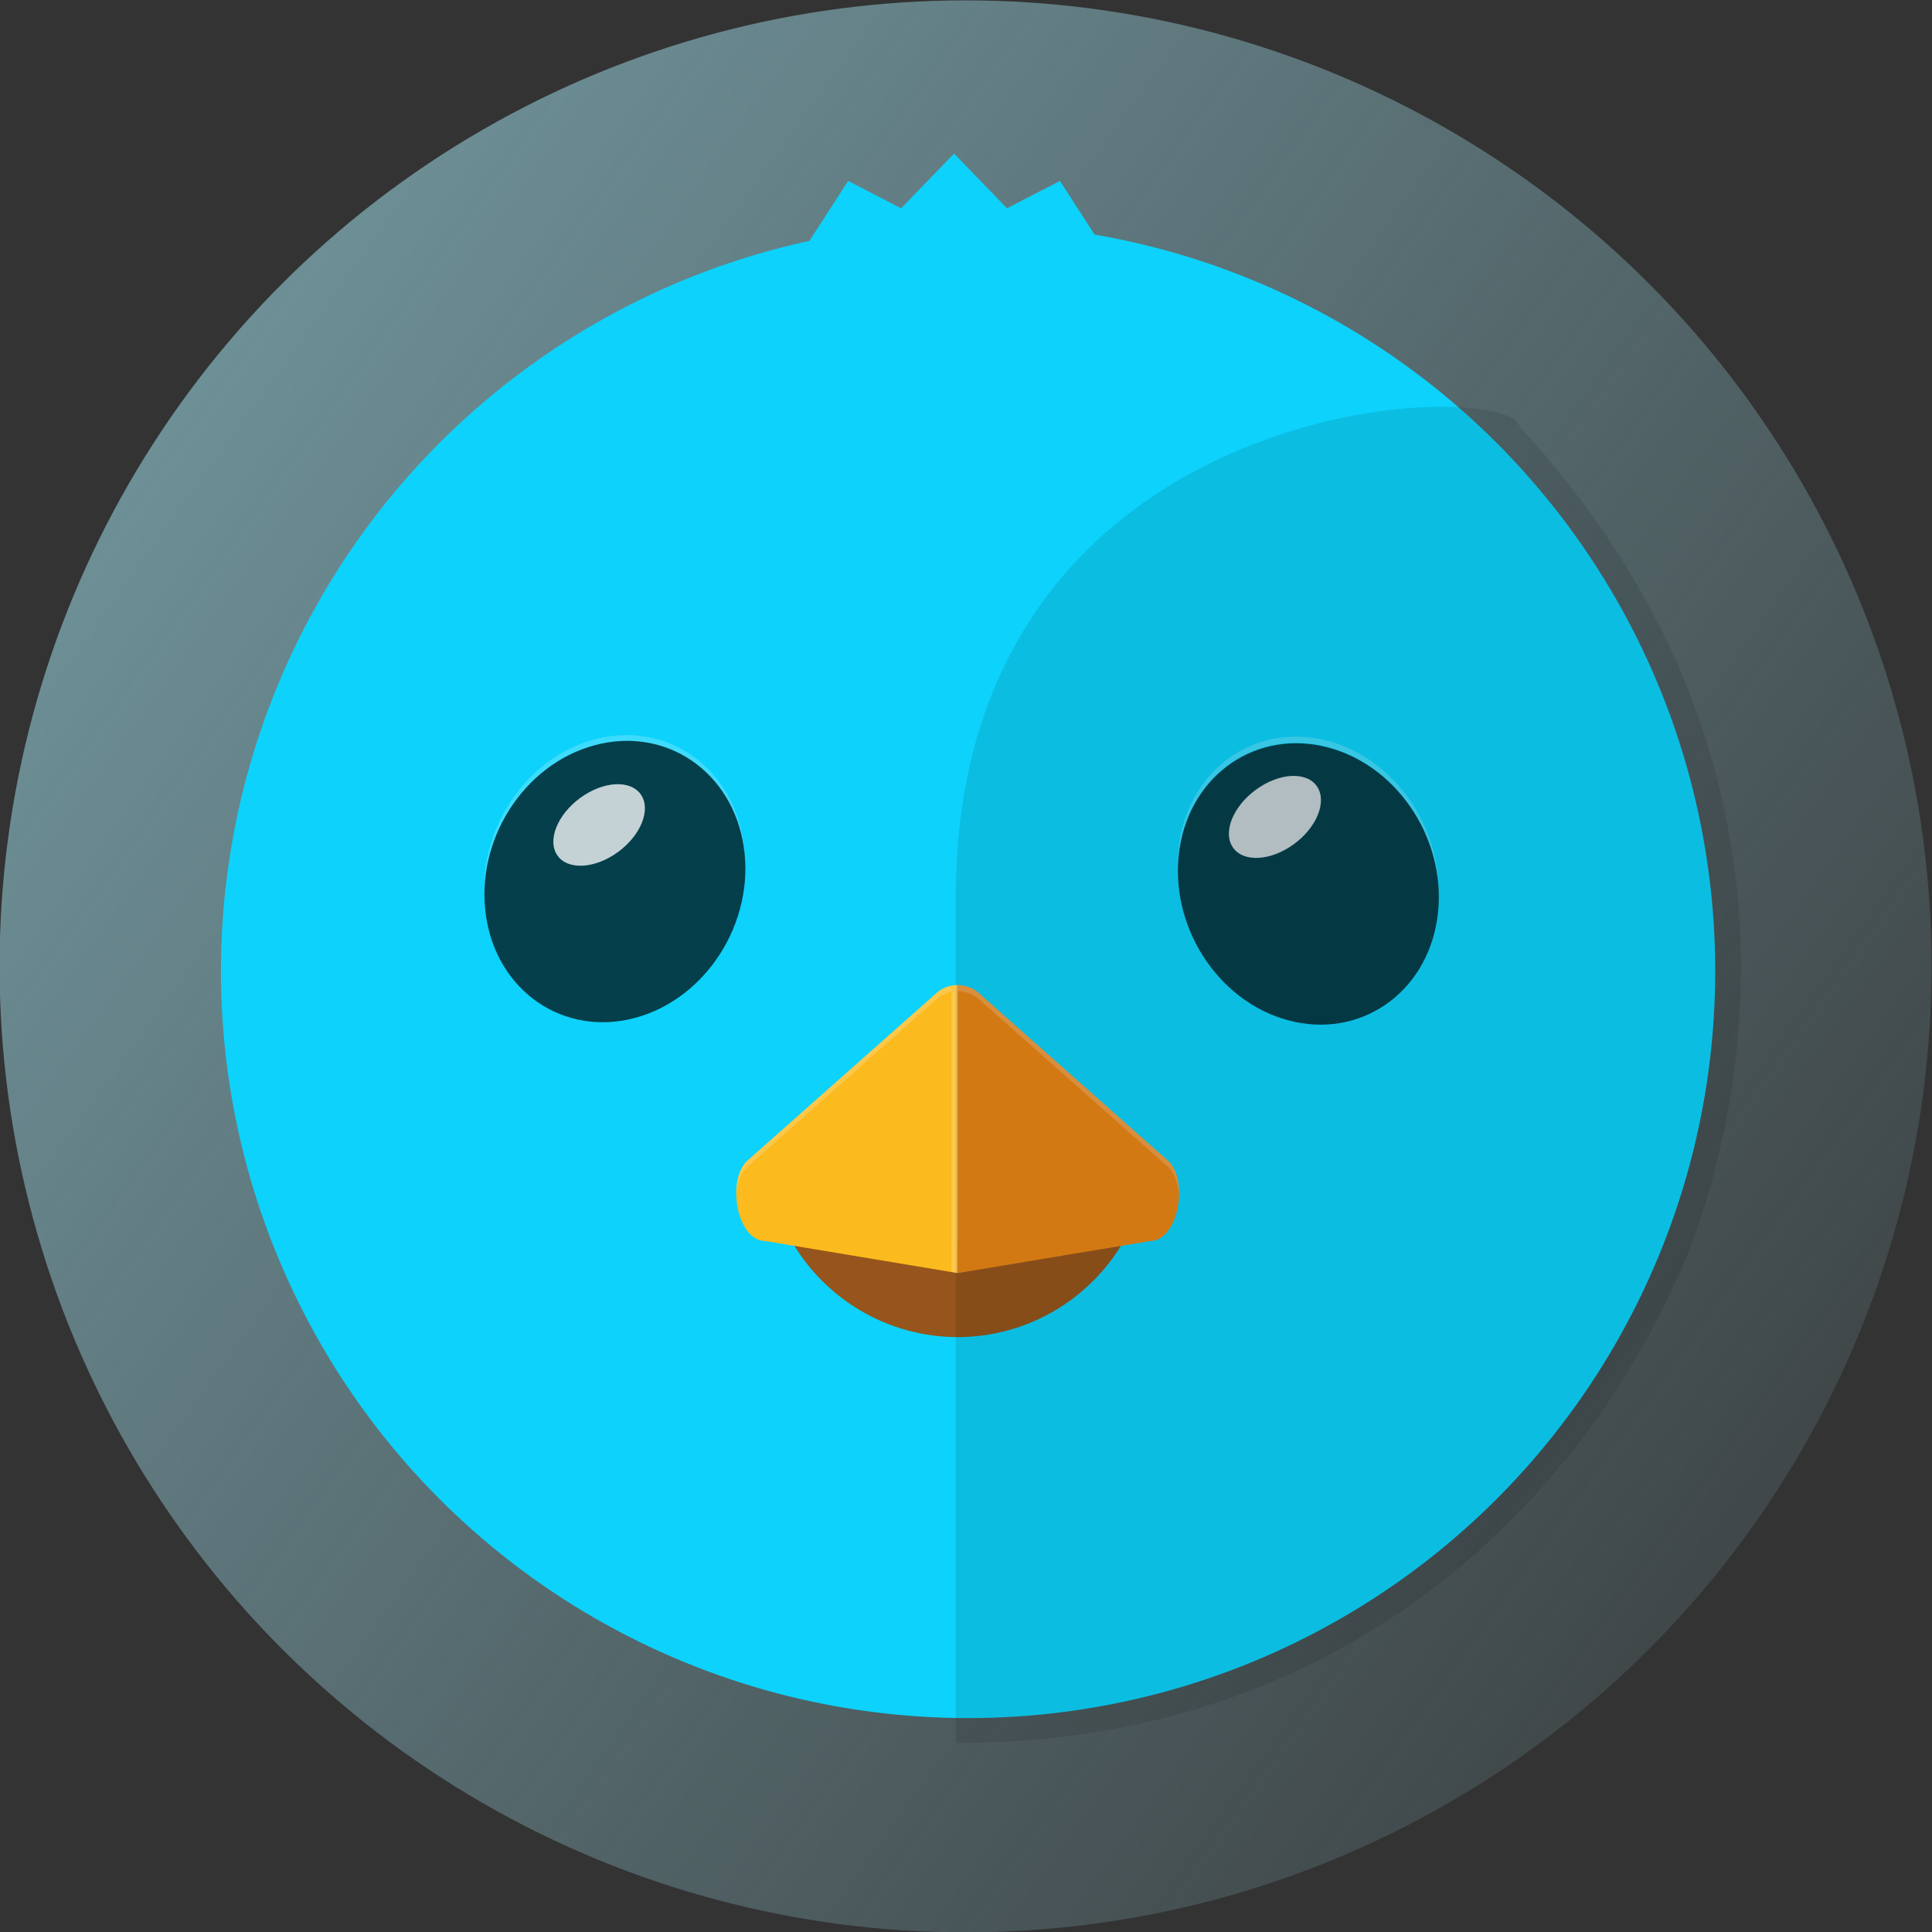 <?xml version="1.0" encoding="UTF-8" standalone="no"?>
<svg
   xmlns:dc="http://purl.org/dc/elements/1.1/"
   xmlns:cc="http://creativecommons.org/ns#"
   xmlns:rdf="http://www.w3.org/1999/02/22-rdf-syntax-ns#"
   xmlns:svg="http://www.w3.org/2000/svg"
   xmlns="http://www.w3.org/2000/svg"
   xmlns:xlink="http://www.w3.org/1999/xlink"
   xmlns:sodipodi="http://sodipodi.sourceforge.net/DTD/sodipodi-0.dtd"
   xmlns:inkscape="http://www.inkscape.org/namespaces/inkscape"
   version="1.1"
   id="svg4372"
   viewBox="0 0 500 500"
   height="500"
   width="500"
   sodipodi:docname="piepmatz.svg"
   inkscape:version="0.92.2 5c3e80d, 2017-08-06">
  <rect x="0" y="0" width="500" height="500" fill="#333333" stroke="none"/>
  <sodipodi:namedview
     pagecolor="#ffffff"
     bordercolor="#666666"
     borderopacity="1"
     objecttolerance="10"
     gridtolerance="10"
     guidetolerance="10"
     inkscape:pageopacity="0"
     inkscape:pageshadow="2"
     inkscape:window-width="1200"
     inkscape:window-height="712"
     id="namedview67"
     showgrid="false"
     inkscape:zoom="0.6675088"
     inkscape:cx="251.43249"
     inkscape:cy="291.72464"
     inkscape:window-x="583"
     inkscape:window-y="283"
     inkscape:window-maximized="0"
     inkscape:current-layer="svg4372" />
  <defs
     id="defs4374">
    <filter
       id="filter4279"
       style="color-interpolation-filters:sRGB">
      <feFlood
         id="feFlood4281"
         result="flood"
         flood-color="rgb(0,0,0)"
         flood-opacity="0.498" />
      <feComposite
         id="feComposite4283"
         result="composite1"
         operator="in"
         in2="SourceGraphic"
         in="flood" />
      <feGaussianBlur
         id="feGaussianBlur4285"
         result="blur"
         stdDeviation="6.3"
         in="composite1" />
      <feOffset
         id="feOffset4287"
         result="offset"
         dy="10"
         dx="10" />
      <feComposite
         id="feComposite4289"
         result="fbSourceGraphic"
         operator="over"
         in2="offset"
         in="SourceGraphic" />
      <feColorMatrix
         id="feColorMatrix4291"
         values="0 0 0 -1 0 0 0 0 -1 0 0 0 0 -1 0 0 0 0 1 0"
         in="fbSourceGraphic"
         result="fbSourceGraphicAlpha" />
      <feFlood
         in="fbSourceGraphic"
         result="flood"
         flood-color="rgb(0,0,0)"
         flood-opacity="0.498"
         id="feFlood4293" />
      <feComposite
         result="composite1"
         operator="in"
         in="flood"
         in2="fbSourceGraphic"
         id="feComposite4295" />
      <feGaussianBlur
         result="blur"
         stdDeviation="6.3"
         in="composite1"
         id="feGaussianBlur4297" />
      <feOffset
         result="offset"
         dy="10"
         dx="10"
         id="feOffset4299" />
      <feComposite
         result="composite2"
         operator="over"
         in="fbSourceGraphic"
         in2="offset"
         id="feComposite4301" />
    </filter>
    <linearGradient
       gradientTransform="matrix(1.953,0,0,1.953,-383.105,-145.428)"
       inkscape:collect="always"
       xlink:href="#linearGradient6940"
       id="linearGradient6942"
       x1="219.314"
       y1="129.85"
       x2="485.052"
       y2="321.608"
       gradientUnits="userSpaceOnUse" />
    <linearGradient
       id="linearGradient6940"
       inkscape:collect="always">
      <stop
         id="stop6980"
         offset="0"
         style="stop-color:#6d8f96;stop-opacity:1;" />
      <stop
         id="stop6982"
         offset="1"
         style="stop-color:#6d8f96;stop-opacity:0;" />
    </linearGradient>
  </defs>
  <circle
     cy="250.097"
     cx="249.89"
     id="circle6801"
     style="display:inline;opacity:1;fill:url(#linearGradient6942);fill-opacity:1;fill-rule:nonzero;stroke-width:0.831"
     inkscape:export-filename="/home/ferlanero/Documentos/PIEPMATZ_ICON-0.1/ICONSET/Piepmatz-icon-0.8-1.noarch/usr/share/icons/hicolor/256x256/apps/harbour-piepmatz.png"
     inkscape:export-xdpi="96"
     inkscape:export-ydpi="96"
     r="250" />
  <path
     style="color:#000000;font-style:normal;font-variant:normal;font-weight:normal;font-stretch:normal;font-size:medium;line-height:normal;font-family:sans-serif;text-indent:0;text-align:start;text-decoration:none;text-decoration-line:none;text-decoration-style:solid;text-decoration-color:#000000;letter-spacing:normal;word-spacing:normal;text-transform:none;writing-mode:lr-tb;direction:ltr;baseline-shift:baseline;text-anchor:start;white-space:normal;clip-rule:nonzero;display:inline;overflow:visible;visibility:visible;opacity:1;isolation:auto;mix-blend-mode:normal;color-interpolation:sRGB;color-interpolation-filters:linearRGB;solid-color:#000000;solid-opacity:1;fill:#0dd2fb;fill-opacity:1;fill-rule:nonzero;stroke:none;stroke-width:2.438;stroke-linecap:round;stroke-linejoin:round;stroke-miterlimit:4;stroke-dasharray:none;stroke-dashoffset:0;stroke-opacity:1;marker:none;color-rendering:auto;image-rendering:auto;shape-rendering:auto;text-rendering:auto;enable-background:accumulate"
     d="M 246.902,39.743 233.196,53.906 219.489,46.825 207.924,64.75 c -31.569,6.713 -53.875,22.478 -72.361,47.399 -32.333,43.589 -32.58,118.796 -32.58,161.285 0,42.489 75.386,56.653 143.919,56.653 68.533,0 143.919,-14.163 143.919,-56.653 0,-42.489 -0.247,-117.696 -32.58,-161.285 C 339.755,87.228 317.449,71.463 285.88,64.75 L 274.315,46.825 260.609,53.906 Z"
     id="path4808"
     inkscape:connector-curvature="0"
     inkscape:export-filename="/home/ferlanero/Documentos/PIEPMATZ_ICON-0.1/ICONSET/Piepmatz-icon-0.8-1.noarch/usr/share/icons/hicolor/256x256/apps/harbour-piepmatz.png"
     inkscape:export-xdpi="96"
     inkscape:export-ydpi="96" />
  <circle
     style="display:inline;fill:#0dd2fb;fill-opacity:1;fill-rule:nonzero;stroke-width:0.643"
     id="path6380"
     cx="250.54"
     cy="251.284"
     inkscape:export-filename="/home/ferlanero/Documentos/PIEPMATZ_ICON-0.1/ICONSET/Piepmatz-icon-0.8-1.noarch/usr/share/icons/hicolor/256x256/apps/harbour-piepmatz.png"
     inkscape:export-xdpi="96"
     inkscape:export-ydpi="96"
     r="193.359" />
  <path
     style="display:inline;opacity:1;fill:#95551c;fill-opacity:1;stroke:none;stroke-width:1.593;stroke-linecap:round;stroke-linejoin:round;stroke-miterlimit:4;stroke-dasharray:none;stroke-opacity:1;enable-background:new"
     d="m 204.864,321.193 c 8.867,15.358 25.244,24.829 42.979,24.855 17.734,-0.024 34.111,-9.497 42.979,-24.855 H 247.843 Z"
     id="path4812"
     inkscape:connector-curvature="0"
     sodipodi:nodetypes="ccccc"
     inkscape:export-filename="/home/ferlanero/Documentos/PIEPMATZ_ICON-0.1/ICONSET/Piepmatz-icon-0.8-1.noarch/usr/share/icons/hicolor/256x256/apps/harbour-piepmatz.png"
     inkscape:export-xdpi="96"
     inkscape:export-ydpi="96" />
  <path
     id="path4814"
     d="m 247.843,254.929 v 74.549 l -49.71,-8.285 c -7.379,-0.002 -10.114,-15.433 -4.899,-20.652 l 48.751,-43.201 c 1.554,-1.554 3.664,-2.409 5.858,-2.411 z"
     style="color:#000000;font-style:normal;font-variant:normal;font-weight:normal;font-stretch:normal;font-size:medium;line-height:normal;font-family:sans-serif;text-indent:0;text-align:start;text-decoration:none;text-decoration-line:none;text-decoration-style:solid;text-decoration-color:#000000;letter-spacing:normal;word-spacing:normal;text-transform:none;writing-mode:lr-tb;direction:ltr;baseline-shift:baseline;text-anchor:start;white-space:normal;clip-rule:nonzero;display:inline;overflow:visible;visibility:visible;opacity:1;isolation:auto;mix-blend-mode:normal;color-interpolation:sRGB;color-interpolation-filters:linearRGB;solid-color:#000000;solid-opacity:1;fill:#fbba1e;fill-opacity:1;fill-rule:nonzero;stroke:none;stroke-width:1.593;stroke-linecap:round;stroke-linejoin:round;stroke-miterlimit:4;stroke-dasharray:none;stroke-dashoffset:0;stroke-opacity:1;color-rendering:auto;image-rendering:auto;shape-rendering:auto;text-rendering:auto;enable-background:accumulate"
     inkscape:connector-curvature="0"
     sodipodi:nodetypes="cccccc"
     inkscape:export-filename="/home/ferlanero/Documentos/PIEPMATZ_ICON-0.1/ICONSET/Piepmatz-icon-0.8-1.noarch/usr/share/icons/hicolor/256x256/apps/harbour-piepmatz.png"
     inkscape:export-xdpi="96"
     inkscape:export-ydpi="96" />
  <path
     style="color:#000000;font-style:normal;font-variant:normal;font-weight:normal;font-stretch:normal;font-size:medium;line-height:normal;font-family:sans-serif;text-indent:0;text-align:start;text-decoration:none;text-decoration-line:none;text-decoration-style:solid;text-decoration-color:#000000;letter-spacing:normal;word-spacing:normal;text-transform:none;writing-mode:lr-tb;direction:ltr;baseline-shift:baseline;text-anchor:start;white-space:normal;clip-rule:nonzero;display:inline;overflow:visible;visibility:visible;opacity:1;isolation:auto;mix-blend-mode:normal;color-interpolation:sRGB;color-interpolation-filters:linearRGB;solid-color:#000000;solid-opacity:1;fill:#ea8616;fill-opacity:1;fill-rule:nonzero;stroke:none;stroke-width:1.593;stroke-linecap:round;stroke-linejoin:round;stroke-miterlimit:4;stroke-dasharray:none;stroke-dashoffset:0;stroke-opacity:1;color-rendering:auto;image-rendering:auto;shape-rendering:auto;text-rendering:auto;enable-background:accumulate"
     d="m 247.843,254.929 v 74.549 l 49.71,-8.285 c 7.379,-0.002 10.114,-15.433 4.899,-20.652 l -48.751,-43.201 c -1.554,-1.554 -3.664,-2.409 -5.858,-2.411 z"
     id="path4816"
     inkscape:connector-curvature="0"
     sodipodi:nodetypes="cccccc"
     inkscape:export-filename="/home/ferlanero/Documentos/PIEPMATZ_ICON-0.1/ICONSET/Piepmatz-icon-0.8-1.noarch/usr/share/icons/hicolor/256x256/apps/harbour-piepmatz.png"
     inkscape:export-xdpi="96"
     inkscape:export-ydpi="96" />
  <path
     inkscape:connector-curvature="0"
     style="color:#000000;display:inline;overflow:visible;visibility:visible;opacity:0.2;fill:#ffffff;fill-opacity:1;fill-rule:evenodd;stroke:none;stroke-width:7.725;marker:none;enable-background:accumulate"
     d="m 334.677,190.655 a 37.146,32.936 64.588 0 0 -29.463,27.435 37.146,32.936 64.588 0 0 -0.369,6.684 37.146,32.936 64.588 0 1 0.369,-5.091 37.146,32.936 64.588 0 1 38.573,-26.324 37.146,32.936 64.588 0 1 28.484,37.563 37.146,32.936 64.588 0 0 -28.484,-39.156 37.146,32.936 64.588 0 0 -9.11,-1.111 z"
     id="ellipse4918"
     inkscape:export-filename="/home/ferlanero/Documentos/PIEPMATZ_ICON-0.1/ICONSET/Piepmatz-icon-0.8-1.noarch/usr/share/icons/hicolor/256x256/apps/harbour-piepmatz.png"
     inkscape:export-xdpi="96"
     inkscape:export-ydpi="96" />
  <ellipse
     cy="133.813"
     cx="370.887"
     style="color:#000000;display:inline;overflow:visible;visibility:visible;opacity:0.7;fill:#000000;fill-opacity:1;fill-rule:evenodd;stroke:none;stroke-width:7.725;marker:none;enable-background:accumulate"
     id="ellipse4820"
     transform="matrix(0.966,0.26,-0.147,0.989,0,0)"
     rx="34.527"
     ry="35.672"
     inkscape:export-filename="/home/ferlanero/Documentos/PIEPMATZ_ICON-0.1/ICONSET/Piepmatz-icon-0.8-1.noarch/usr/share/icons/hicolor/256x256/apps/harbour-piepmatz.png"
     inkscape:export-xdpi="96"
     inkscape:export-ydpi="96" />
  <path
     inkscape:connector-curvature="0"
     style="color:#000000;display:inline;overflow:visible;visibility:visible;opacity:0.2;fill:#ffffff;fill-opacity:1;fill-rule:evenodd;stroke:none;stroke-width:7.725;marker:none;enable-background:accumulate"
     d="m 162.875,190.255 a 32.936,37.146 25.412 0 0 -9.11,1.111 32.936,37.146 25.412 0 0 -28.484,39.156 32.936,37.146 25.412 0 1 28.484,-37.563 32.936,37.146 25.412 0 1 38.573,26.324 32.936,37.146 25.412 0 1 0.369,5.091 32.936,37.146 25.412 0 0 -0.369,-6.684 32.936,37.146 25.412 0 0 -29.463,-27.435 z"
     id="ellipse4920"
     inkscape:export-filename="/home/ferlanero/Documentos/PIEPMATZ_ICON-0.1/ICONSET/Piepmatz-icon-0.8-1.noarch/usr/share/icons/hicolor/256x256/apps/harbour-piepmatz.png"
     inkscape:export-xdpi="96"
     inkscape:export-ydpi="96" />
  <ellipse
     ry="13.444"
     rx="8.593"
     cy="-149.151"
     cx="365.768"
     style="color:#000000;display:inline;overflow:visible;visibility:visible;opacity:0.764;fill:#ffffff;fill-opacity:1;fill-rule:evenodd;stroke:none;stroke-width:7.725;marker:none;enable-background:accumulate"
     id="ellipse4822"
     transform="matrix(0.573,0.819,-0.807,0.591,0,0)"
     inkscape:export-filename="/home/ferlanero/Documentos/PIEPMATZ_ICON-0.1/ICONSET/Piepmatz-icon-0.8-1.noarch/usr/share/icons/hicolor/256x256/apps/harbour-piepmatz.png"
     inkscape:export-xdpi="96"
     inkscape:export-ydpi="96" />
  <ellipse
     cy="263.449"
     cx="-124.65"
     style="color:#000000;display:inline;overflow:visible;visibility:visible;opacity:0.7;fill:#000000;fill-opacity:1;fill-rule:evenodd;stroke:none;stroke-width:7.725;marker:none;enable-background:accumulate"
     id="ellipse4826"
     transform="matrix(-0.966,0.26,0.147,0.989,0,0)"
     rx="34.527"
     ry="35.672"
     inkscape:export-filename="/home/ferlanero/Documentos/PIEPMATZ_ICON-0.1/ICONSET/Piepmatz-icon-0.8-1.noarch/usr/share/icons/hicolor/256x256/apps/harbour-piepmatz.png"
     inkscape:export-xdpi="96"
     inkscape:export-ydpi="96" />
  <ellipse
     ry="13.368"
     rx="8.544"
     cy="-4.655"
     cx="264.044"
     style="color:#000000;display:inline;overflow:visible;visibility:visible;opacity:0.764;fill:#ffffff;fill-opacity:1;fill-rule:evenodd;stroke:none;stroke-width:7.725;marker:none;enable-background:accumulate"
     id="ellipse4828"
     transform="matrix(0.573,0.819,-0.807,0.591,0,0)"
     inkscape:export-filename="/home/ferlanero/Documentos/PIEPMATZ_ICON-0.1/ICONSET/Piepmatz-icon-0.8-1.noarch/usr/share/icons/hicolor/256x256/apps/harbour-piepmatz.png"
     inkscape:export-xdpi="96"
     inkscape:export-ydpi="96" />
  <path
     inkscape:connector-curvature="0"
     style="color:#000000;font-style:normal;font-variant:normal;font-weight:normal;font-stretch:normal;font-size:medium;line-height:normal;font-family:sans-serif;text-indent:0;text-align:start;text-decoration:none;text-decoration-line:none;text-decoration-style:solid;text-decoration-color:#000000;letter-spacing:normal;word-spacing:normal;text-transform:none;writing-mode:lr-tb;direction:ltr;baseline-shift:baseline;text-anchor:start;white-space:normal;clip-rule:nonzero;display:inline;overflow:visible;visibility:visible;opacity:0.2;isolation:auto;mix-blend-mode:normal;color-interpolation:sRGB;color-interpolation-filters:linearRGB;solid-color:#000000;solid-opacity:1;fill:#ffffff;fill-opacity:1;fill-rule:nonzero;stroke:none;stroke-width:1.593;stroke-linecap:round;stroke-linejoin:round;stroke-miterlimit:4;stroke-dasharray:none;stroke-dashoffset:0;stroke-opacity:1;color-rendering:auto;image-rendering:auto;shape-rendering:auto;text-rendering:auto;enable-background:accumulate"
     d="m 247.843,254.93 c -0.275,2.4e-4 -0.547,0.016 -0.818,0.04 -0.18,0.018 -0.356,0.049 -0.534,0.077 -0.08,0.012 -0.162,0.02 -0.241,0.036 -1.603,0.31 -3.093,1.084 -4.265,2.257 l -48.752,43.201 c -1.991,1.993 -2.817,5.474 -2.674,9.017 0.132,-2.965 0.983,-5.732 2.674,-7.424 l 48.752,-43.2 c 1.172,-1.173 2.662,-1.947 4.265,-2.257 v 72.536 l 1.593,0.266 v -72.956 c 2.194,0.002 4.304,0.857 5.858,2.411 l 48.752,43.2 c 1.691,1.692 2.542,4.459 2.674,7.424 0.143,-3.543 -0.682,-7.024 -2.674,-9.017 l -48.752,-43.2 c -1.554,-1.554 -3.663,-2.409 -5.858,-2.411 z"
     id="path4904"
     inkscape:export-filename="/home/ferlanero/Documentos/PIEPMATZ_ICON-0.1/ICONSET/Piepmatz-icon-0.8-1.noarch/usr/share/icons/hicolor/256x256/apps/harbour-piepmatz.png"
     inkscape:export-xdpi="96"
     inkscape:export-ydpi="96" />
  <path
     sodipodi:nodetypes="ccscc"
     inkscape:connector-curvature="0"
     id="path4936"
     d="m 247.357,232.095 v 219.013 c 99.075,0 160.202,-60.396 187.367,-121.744 11.579,-26.15 44.25,-125.954 -41.409,-218.888 -2.438,-13.41 -145.957,-9.79 -145.957,121.618 z"
     style="color:#000000;font-style:normal;font-variant:normal;font-weight:normal;font-stretch:normal;font-size:medium;line-height:normal;font-family:sans-serif;text-indent:0;text-align:start;text-decoration:none;text-decoration-line:none;text-decoration-style:solid;text-decoration-color:#000000;letter-spacing:normal;word-spacing:normal;text-transform:none;writing-mode:lr-tb;direction:ltr;baseline-shift:baseline;text-anchor:start;white-space:normal;clip-rule:nonzero;display:inline;overflow:visible;visibility:visible;opacity:0.1;isolation:auto;mix-blend-mode:normal;color-interpolation:sRGB;color-interpolation-filters:linearRGB;solid-color:#000000;solid-opacity:1;fill:#000000;fill-opacity:1;fill-rule:nonzero;stroke:none;stroke-width:3.646;stroke-linecap:round;stroke-linejoin:round;stroke-miterlimit:4;stroke-dasharray:none;stroke-dashoffset:0;stroke-opacity:1;marker:none;color-rendering:auto;image-rendering:auto;shape-rendering:auto;text-rendering:auto;enable-background:accumulate"
     inkscape:export-filename="/home/ferlanero/Documentos/PIEPMATZ_ICON-0.1/ICONSET/Piepmatz-icon-0.8-1.noarch/usr/share/icons/hicolor/256x256/apps/harbour-piepmatz.png"
     inkscape:export-xdpi="96"
     inkscape:export-ydpi="96" />
</svg>
